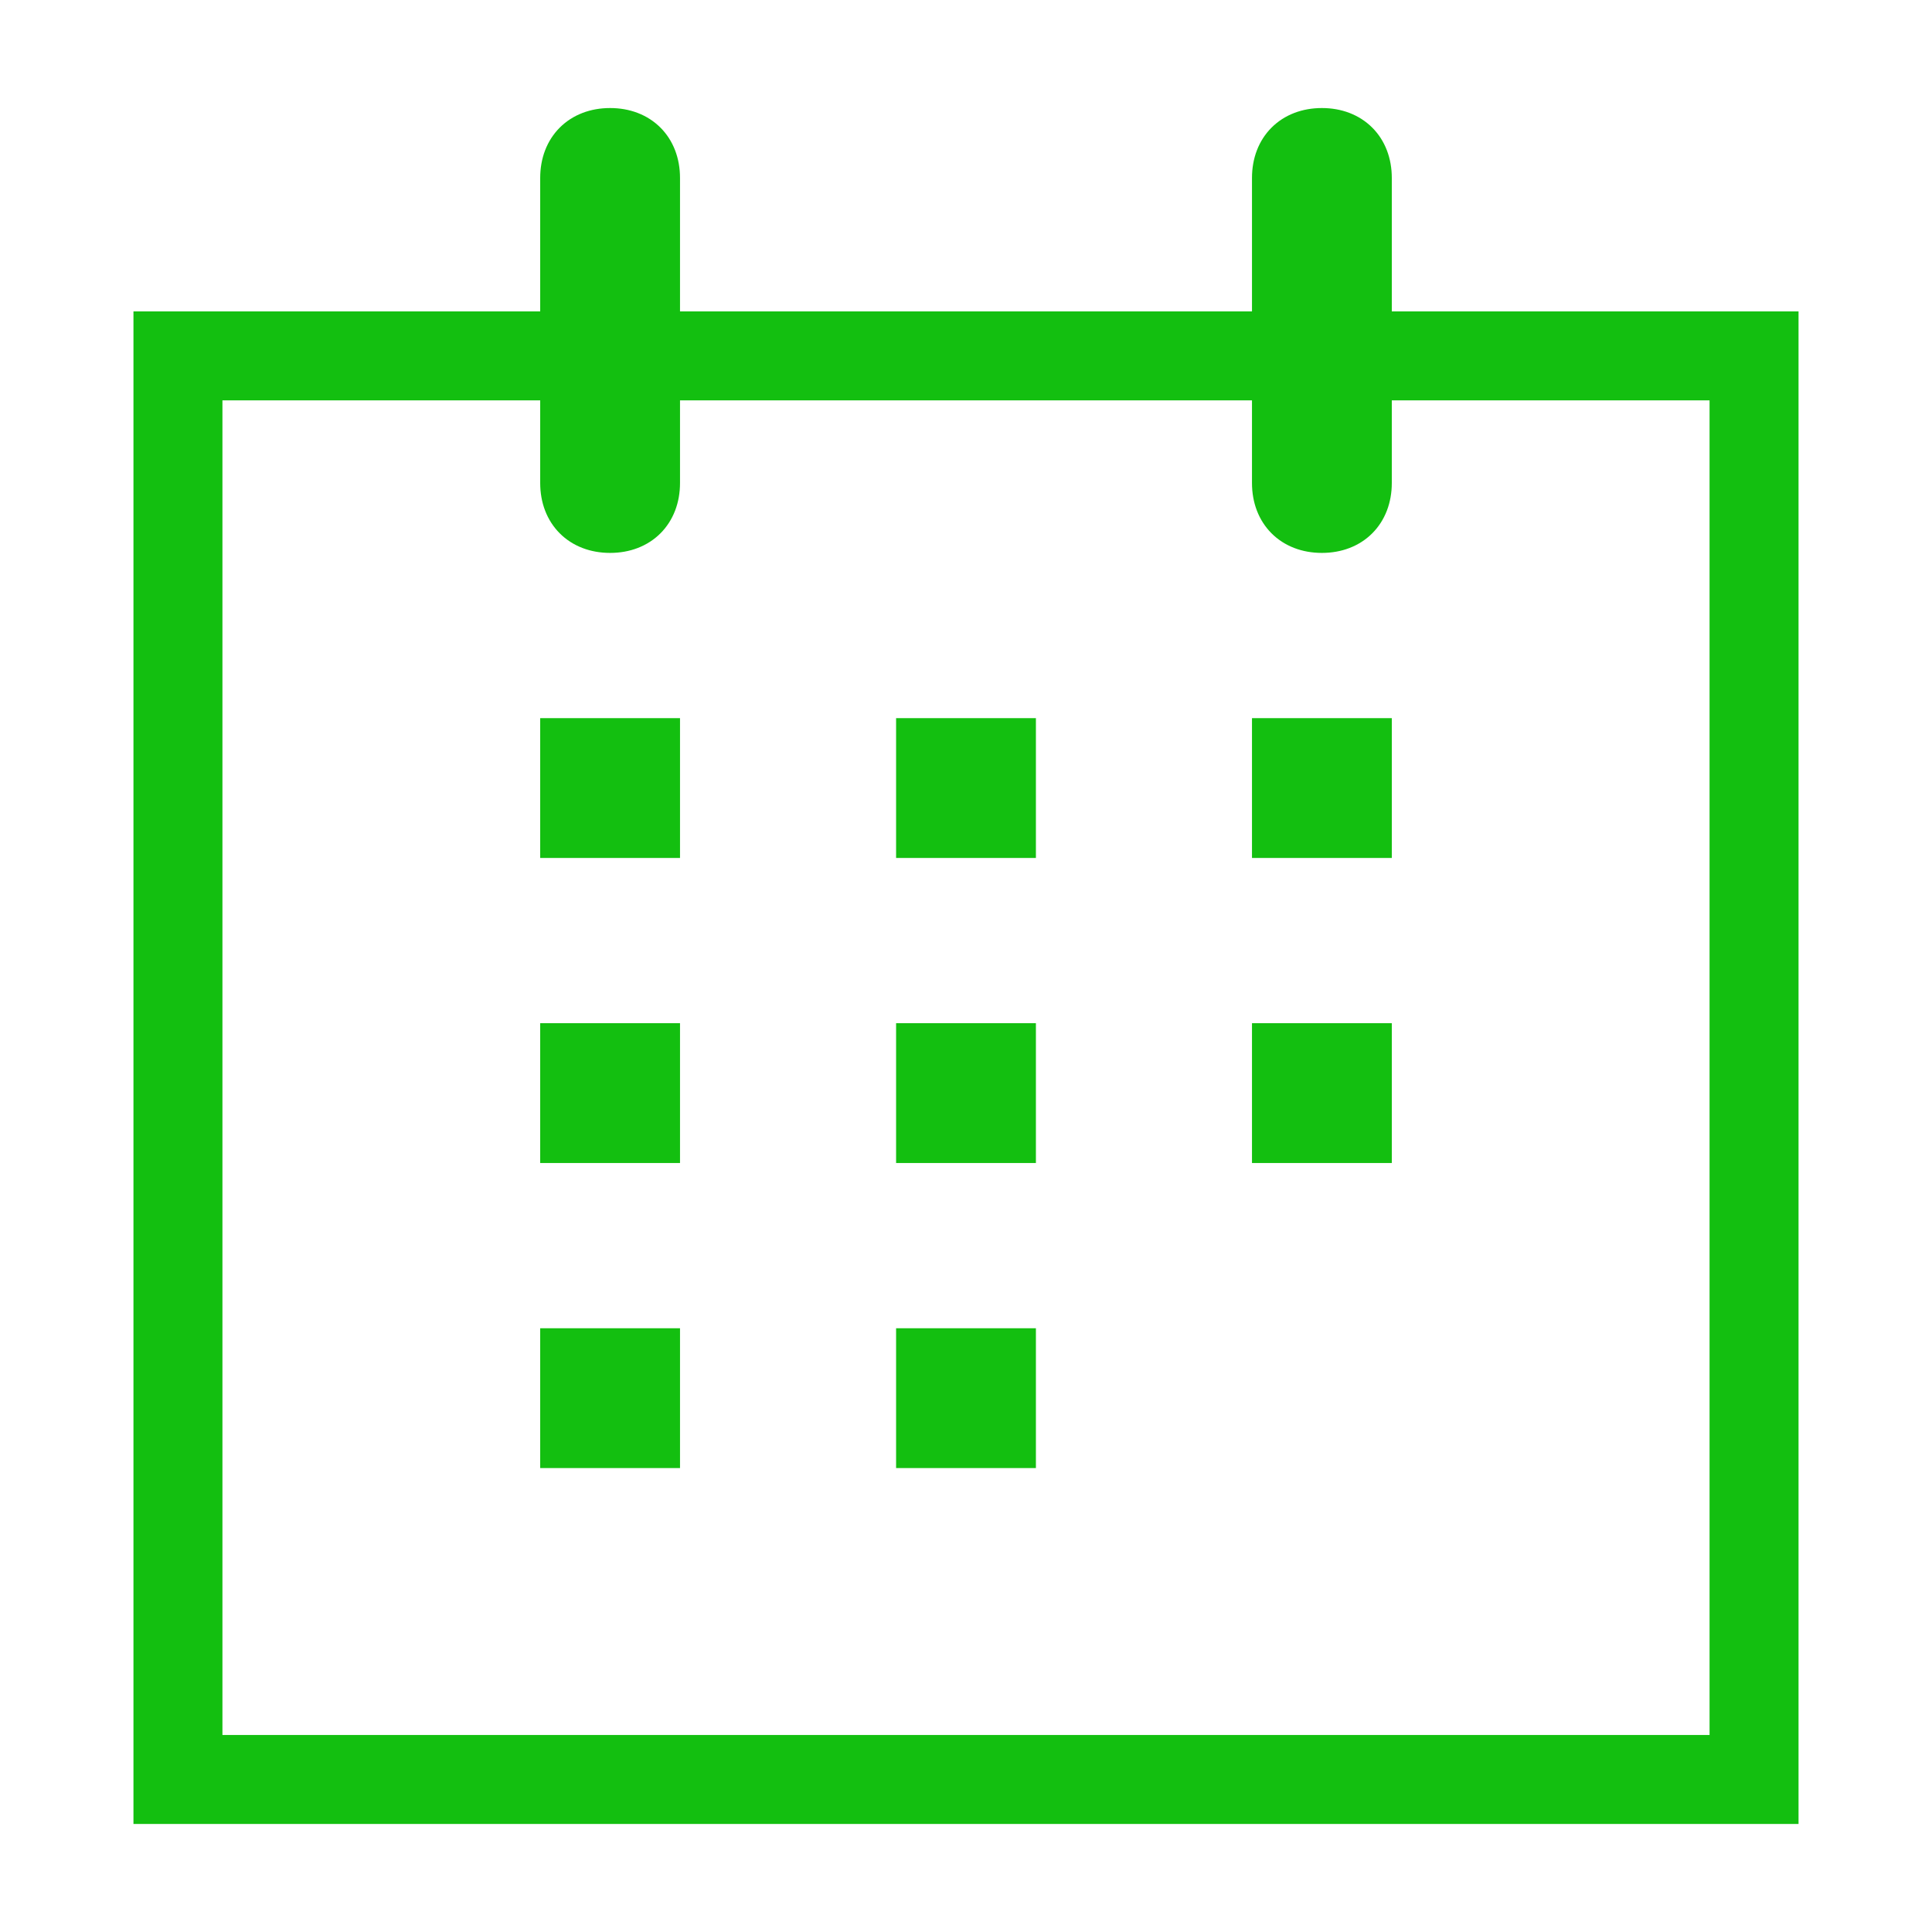 <?xml version="1.0" encoding="utf-8"?>
<!-- Generator: Adobe Illustrator 22.1.0, SVG Export Plug-In . SVG Version: 6.00 Build 0)  -->
<svg version="1.1" id="Layer_1" xmlns="http://www.w3.org/2000/svg" xmlns:xlink="http://www.w3.org/1999/xlink" x="0px" y="0px"
	 viewBox="0 0 38 38" style="enable-background:new 0 0 38 38;" xml:space="preserve">
<style type="text/css">
	.st0{fill:#13BF10;stroke:#13BF10;stroke-width:0.75;stroke-miterlimit:10;}
</style>
<path class="st0" d="M27,6.5v-3c0-0.6-0.4-1-1-1s-1,0.4-1,1v3H13v-3c0-0.6-0.4-1-1-1s-1,0.4-1,1v3H3v29h32v-29H27z M34,34.5H4v-27h7
	v2c0,0.6,0.4,1,1,1s1-0.4,1-1v-2h12v2c0,0.6,0.4,1,1,1s1-0.4,1-1v-2h7V34.5z"/>
<rect x="11" y="14.5" class="st0" width="2" height="2"/>
<rect x="11" y="20.5" class="st0" width="2" height="2"/>
<rect x="11" y="26.5" class="st0" width="2" height="2"/>
<rect x="25" y="14.5" class="st0" width="2" height="2"/>
<rect x="25" y="20.5" class="st0" width="2" height="2"/>
<rect x="18" y="14.5" class="st0" width="2" height="2"/>
<rect x="18" y="20.5" class="st0" width="2" height="2"/>
<rect x="18" y="26.5" class="st0" width="2" height="2"/>
</svg>
